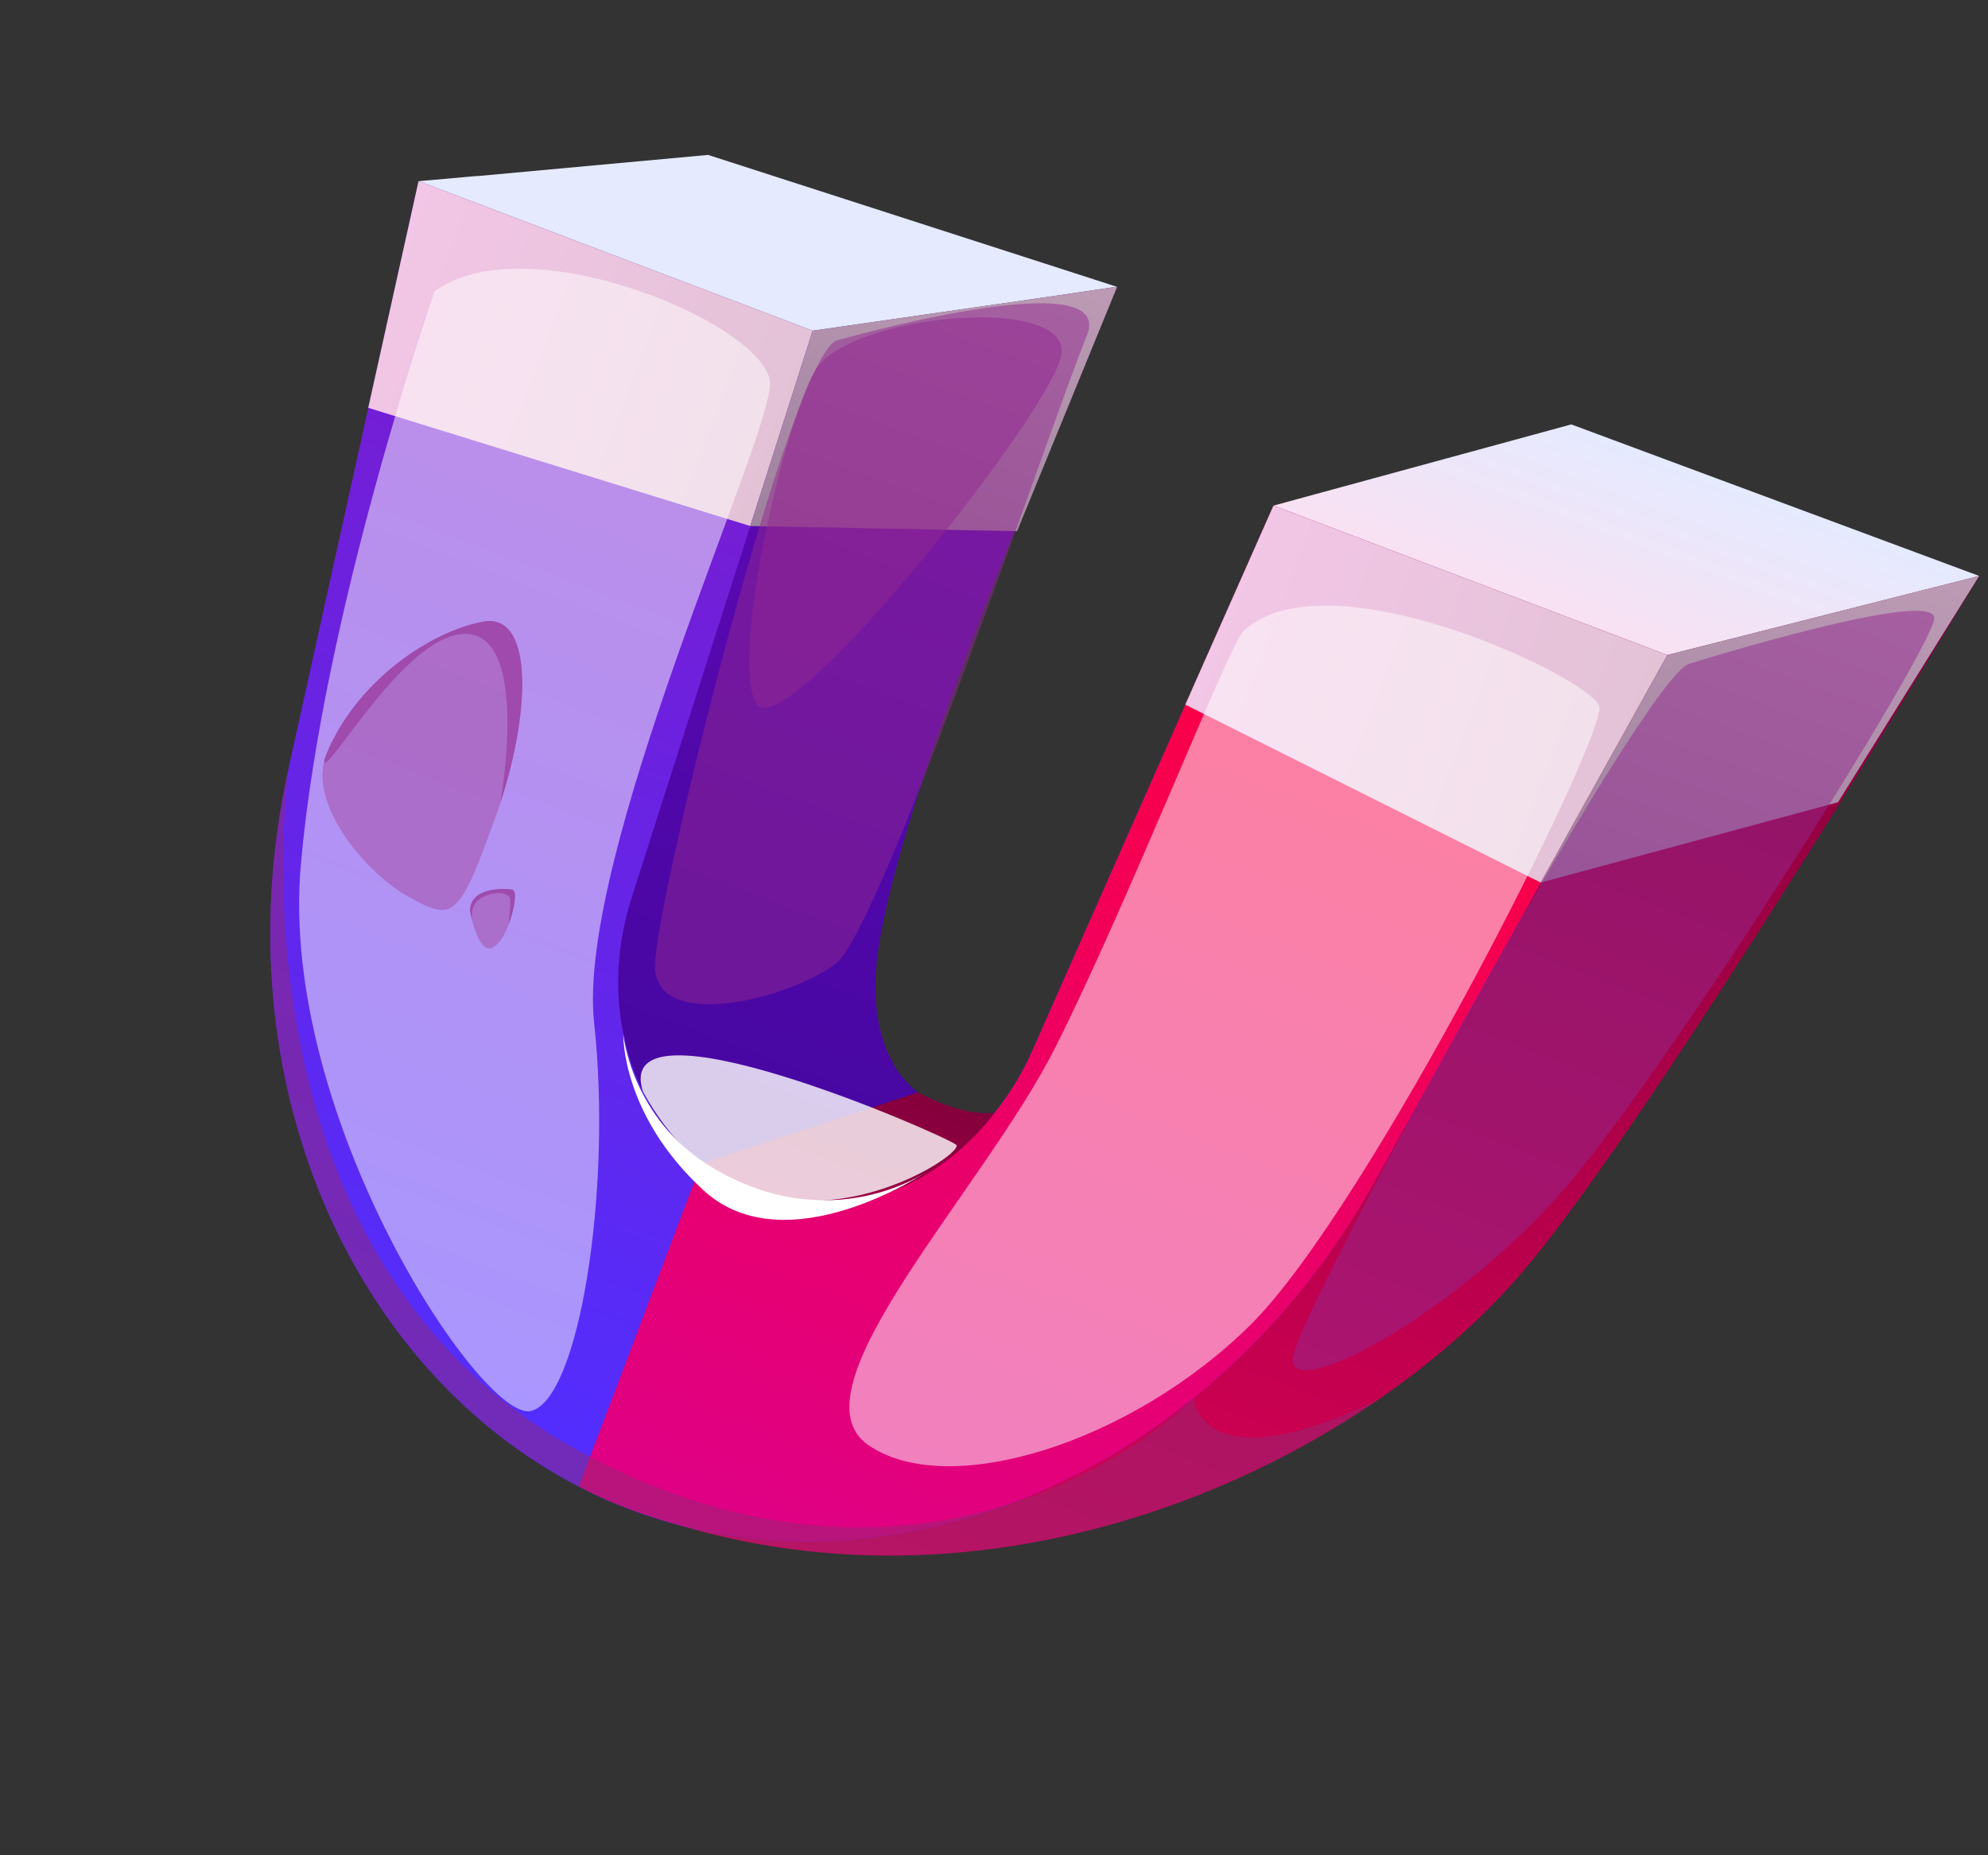 <svg width="120" height="112" viewBox="0 0 120 112" fill="none" xmlns="http://www.w3.org/2000/svg">
<rect x="0" y="0" width="120" height="112" fill="#333333" stroke="none"/>
<path d="M119.467 34.769C119.467 34.769 99.957 67.315 91.962 76.713C89.64 79.456 86.667 82.108 83.218 84.475C71.978 92.209 55.673 96.917 39.828 91.705C39.202 91.519 38.594 91.315 37.985 91.084L40.388 90.053L70.793 76.976L100.656 39.537L119.467 34.769Z" fill="url(#paint0_linear_7_2138)"/>
<path d="M49.054 19.965L67.432 17.317C67.432 17.317 54.597 46.042 52.991 57.498C52.062 64.09 55.211 72.966 73.275 62.085L48.351 86.629L28.794 65.618L49.039 19.973L49.054 19.965Z" fill="url(#paint1_linear_7_2138)"/>
<path d="M100.641 39.545L83.001 71.277C80.051 76.564 76.286 80.978 72.026 84.415C72.026 84.415 72.026 84.415 71.989 84.454C68.514 87.244 64.722 89.389 60.789 90.838C53.225 93.625 45.167 93.836 37.967 91.103C36.925 90.708 35.906 90.255 34.932 89.741C21.265 82.703 13.285 65.207 17.397 46.496C17.419 46.439 17.408 46.409 17.408 46.409L25.264 10.936L49.054 19.965L38.113 54.241C36.108 60.53 38.012 66.911 42.324 70.267C43.208 70.957 44.184 71.525 45.245 71.927C51.531 74.313 59.099 70.687 62.315 63.426L76.871 30.523L100.651 39.548L100.641 39.545Z" fill="url(#paint2_linear_7_2138)"/>
<path d="M76.871 30.523L94.846 25.621L119.467 34.769L100.641 39.544L76.871 30.523Z" fill="url(#paint3_linear_7_2138)"/>
<path d="M100.641 39.545L83.001 71.277C72.996 89.26 53.481 96.978 37.971 91.091C36.93 90.696 35.91 90.244 34.937 89.73L42.319 70.279C43.203 70.969 44.179 71.536 45.24 71.939C51.527 74.325 59.095 70.698 62.311 63.438L76.867 30.534L100.647 39.56L100.641 39.545Z" fill="url(#paint4_linear_7_2138)"/>
<path d="M67.436 17.306L63.425 17.897L49.054 19.965L25.264 10.936C25.264 10.936 25.311 10.928 25.403 10.924L25.798 10.89L28.322 10.666C28.505 10.657 28.697 10.624 28.9 10.623L42.743 9.352L67.442 17.321L67.436 17.306Z" fill="url(#paint5_linear_7_2138)"/>
<path d="M76.871 30.523L71.547 42.537L93.001 53.279L100.641 39.545L76.871 30.523Z" fill="url(#paint6_linear_7_2138)"/>
<path d="M119.467 34.769L110.945 48.431L93.001 53.279L100.641 39.544L119.467 34.769Z" fill="url(#paint7_linear_7_2138)"/>
<path d="M45.287 31.756L22.228 24.619L25.264 10.936L49.054 19.965L45.287 31.756Z" fill="url(#paint8_linear_7_2138)"/>
<path d="M67.436 17.306L66.037 20.726L61.395 32.067L45.286 31.756L49.054 19.965L63.425 17.897L67.436 17.306Z" fill="url(#paint9_linear_7_2138)"/>
<path d="M42.314 70.263L55.416 65.941C55.416 65.941 58.04 67.436 60.026 67.179C60.026 67.179 53.259 77.043 42.324 70.267L42.314 70.263Z" fill="url(#paint10_linear_7_2138)"/>
<g style="mix-blend-mode:multiply" opacity="0.5">
<path d="M102.007 40.063C99.409 40.482 78.366 79.168 78.033 81.969C77.701 84.77 87.839 79.376 94.401 71.797C100.964 64.218 116.53 39.339 116.753 37.362C116.975 35.385 102.021 40.055 102.021 40.055L102.007 40.063Z" fill="#912790"/>
</g>
<g style="mix-blend-mode:multiply" opacity="0.5">
<path d="M50.566 20.539C47.816 21.124 39.647 54.048 39.535 58.22C39.424 62.392 47.675 60.312 50.457 58.164C53.239 56.016 63.672 24.883 65.598 20.284C67.519 15.696 50.566 20.539 50.566 20.539Z" fill="#912790"/>
</g>
<g style="mix-blend-mode:soft-light" opacity="0.5">
<path d="M75.013 38.142C80.075 33.301 96.05 40.953 96.536 42.634C97.017 44.327 82.69 72.839 75.485 79.978C68.271 87.113 57.24 90.567 52.413 87.238C47.585 83.909 59.365 71.851 63.713 63.208C68.061 54.566 74.191 38.945 75.019 38.157L75.013 38.142Z" fill="white"/>
</g>
<g style="mix-blend-mode:soft-light" opacity="0.5">
<path d="M26.228 17.604C31.815 13.423 46.53 19.716 46.481 23.19C46.433 26.664 34.77 51.738 35.864 61.763C36.959 71.789 34.963 84.567 32.021 85.184C29.079 85.8 16.824 67.429 18.158 52.22C19.491 37.011 26.228 17.604 26.228 17.604Z" fill="white"/>
</g>
<g style="mix-blend-mode:multiply" opacity="0.5">
<path d="M39.814 91.712C39.188 91.527 38.58 91.323 37.971 91.092C36.93 90.696 35.91 90.244 34.937 89.73C21.269 82.691 13.29 65.195 17.401 46.485C17.179 48.226 13.886 76.384 35.211 87.734C36.986 88.683 38.705 89.453 40.384 90.064C48.543 93.082 55.508 92.496 60.804 90.83C67.531 88.709 71.571 84.873 72.003 84.446C72.016 84.412 72.04 84.407 72.04 84.407C72.04 84.407 72.439 89.692 83.218 84.475C71.983 92.197 55.673 96.917 39.828 91.705L39.814 91.712Z" fill="#912774"/>
</g>
<g style="mix-blend-mode:multiply" opacity="0.5">
<path d="M49.197 22.37C47.361 25.52 44.072 39.606 45.635 42.444C47.199 45.282 62.919 25.595 64.024 21.617C65.13 17.638 51.214 18.921 49.197 22.37Z" fill="#912790"/>
</g>
<g style="mix-blend-mode:soft-light" opacity="0.8">
<path d="M38.811 65.901C36.809 59.719 57.032 68.524 57.719 69.112C58.401 69.713 45.518 78.136 38.811 65.901Z" fill="white"/>
</g>
<g style="mix-blend-mode:multiply" opacity="0.5">
<path d="M24.672 54.154C22.108 52.709 18.862 48.825 19.56 45.978C19.592 45.806 19.648 45.657 19.705 45.508C21.537 41.096 25.981 38.122 29.151 37.527C32.139 36.967 32.077 42.668 30.236 48.376L30.223 48.41C30.125 48.728 30.013 49.053 29.891 49.374C27.716 55.402 27.375 55.679 24.686 54.147L24.672 54.154Z" fill="#A34AA2"/>
</g>
<g style="mix-blend-mode:multiply" opacity="0.5">
<path d="M30.697 55.837C30.47 56.434 30.14 56.978 29.781 57.183C29.173 57.543 28.762 56.495 28.537 55.726C28.537 55.726 28.537 55.726 28.541 55.715C28.541 55.715 28.534 55.673 28.523 55.642C28.426 55.277 28.375 54.996 28.375 54.996C28.373 53.551 30.45 53.617 30.932 53.708C31.234 53.77 31.077 54.866 30.697 55.837Z" fill="#A34AA2"/>
</g>
<g style="mix-blend-mode:multiply" opacity="0.5">
<path d="M30.222 48.384C30.487 46.738 31.646 38.592 28.283 38.274C24.658 37.935 19.802 46.792 19.56 45.978C19.592 45.806 19.648 45.657 19.705 45.508C21.537 41.096 25.981 38.122 29.151 37.527C32.139 36.967 32.077 42.668 30.236 48.376L30.222 48.384Z" fill="#912790"/>
</g>
<g style="mix-blend-mode:multiply" opacity="0.5">
<path d="M30.697 55.837C30.703 55.761 30.849 54.49 30.795 54.246C30.731 53.999 30.114 53.673 29.129 54.166C28.366 54.546 28.468 55.372 28.514 55.639C28.416 55.273 28.366 54.992 28.366 54.992C28.363 53.547 30.44 53.613 30.922 53.704C31.224 53.766 31.067 54.862 30.687 55.834L30.697 55.837Z" fill="#912790"/>
</g>
<g style="mix-blend-mode:soft-light">
<path d="M37.623 62.431C37.623 62.431 37.481 67.274 42.472 71.86C47.463 76.445 55.959 70.729 55.959 70.729C55.959 70.729 50.163 74.779 42.995 70.483C38.087 67.543 37.623 62.431 37.623 62.431Z" fill="white"/>
</g>
<defs>
<linearGradient id="paint0_linear_7_2138" x1="64.246" y1="101.064" x2="93.192" y2="24.797" gradientUnits="userSpaceOnUse">
<stop stop-color="#DE0057"/>
<stop offset="1" stop-color="#83003B"/>
</linearGradient>
<linearGradient id="paint1_linear_7_2138" x1="43.15" y1="84.641" x2="68.542" y2="17.738" gradientUnits="userSpaceOnUse">
<stop stop-color="#3D069A"/>
<stop offset="1" stop-color="#6509BA"/>
</linearGradient>
<linearGradient id="paint2_linear_7_2138" x1="37.961" y1="91.088" x2="62.953" y2="25.24" gradientUnits="userSpaceOnUse">
<stop stop-color="#512EFF"/>
<stop offset="1" stop-color="#7C1ACC"/>
</linearGradient>
<linearGradient id="paint3_linear_7_2138" x1="96.192" y1="37.856" x2="100.146" y2="27.436" gradientUnits="userSpaceOnUse">
<stop stop-color="#F8E1F2"/>
<stop offset="1" stop-color="#E5EAFF"/>
</linearGradient>
<linearGradient id="paint4_linear_7_2138" x1="55.259" y1="97.653" x2="80.25" y2="31.805" gradientUnits="userSpaceOnUse">
<stop stop-color="#DE0086"/>
<stop offset="1" stop-color="#FF003B"/>
</linearGradient>
<linearGradient id="paint5_linear_7_2138" x1="48.706" y1="7.913" x2="47.948" y2="9.909" gradientUnits="userSpaceOnUse">
<stop stop-color="#F8E1F2"/>
<stop offset="1" stop-color="#E5EAFF"/>
</linearGradient>
<linearGradient id="paint6_linear_7_2138" x1="73.442" y1="37.545" x2="97.88" y2="46.82" gradientUnits="userSpaceOnUse">
<stop stop-color="#F2C6E6"/>
<stop offset="1" stop-color="#E3C2D6"/>
</linearGradient>
<linearGradient id="paint7_linear_7_2138" x1="110.781" y1="31.63" x2="101.789" y2="56.455" gradientUnits="userSpaceOnUse">
<stop stop-color="#BD9BB5"/>
<stop offset="1" stop-color="#9F819E"/>
</linearGradient>
<linearGradient id="paint8_linear_7_2138" x1="22.803" y1="17.42" x2="47.212" y2="26.684" gradientUnits="userSpaceOnUse">
<stop stop-color="#F2C6E6"/>
<stop offset="1" stop-color="#E3C2D6"/>
</linearGradient>
<linearGradient id="paint9_linear_7_2138" x1="59.746" y1="14.531" x2="52.564" y2="34.385" gradientUnits="userSpaceOnUse">
<stop stop-color="#BD9BB5"/>
<stop offset="1" stop-color="#9F819E"/>
</linearGradient>
<linearGradient id="paint10_linear_7_2138" x1="49.421" y1="73.329" x2="52.797" y2="64.435" gradientUnits="userSpaceOnUse">
<stop stop-color="#A10048"/>
<stop offset="1" stop-color="#83003B"/>
</linearGradient>
</defs>
</svg>
